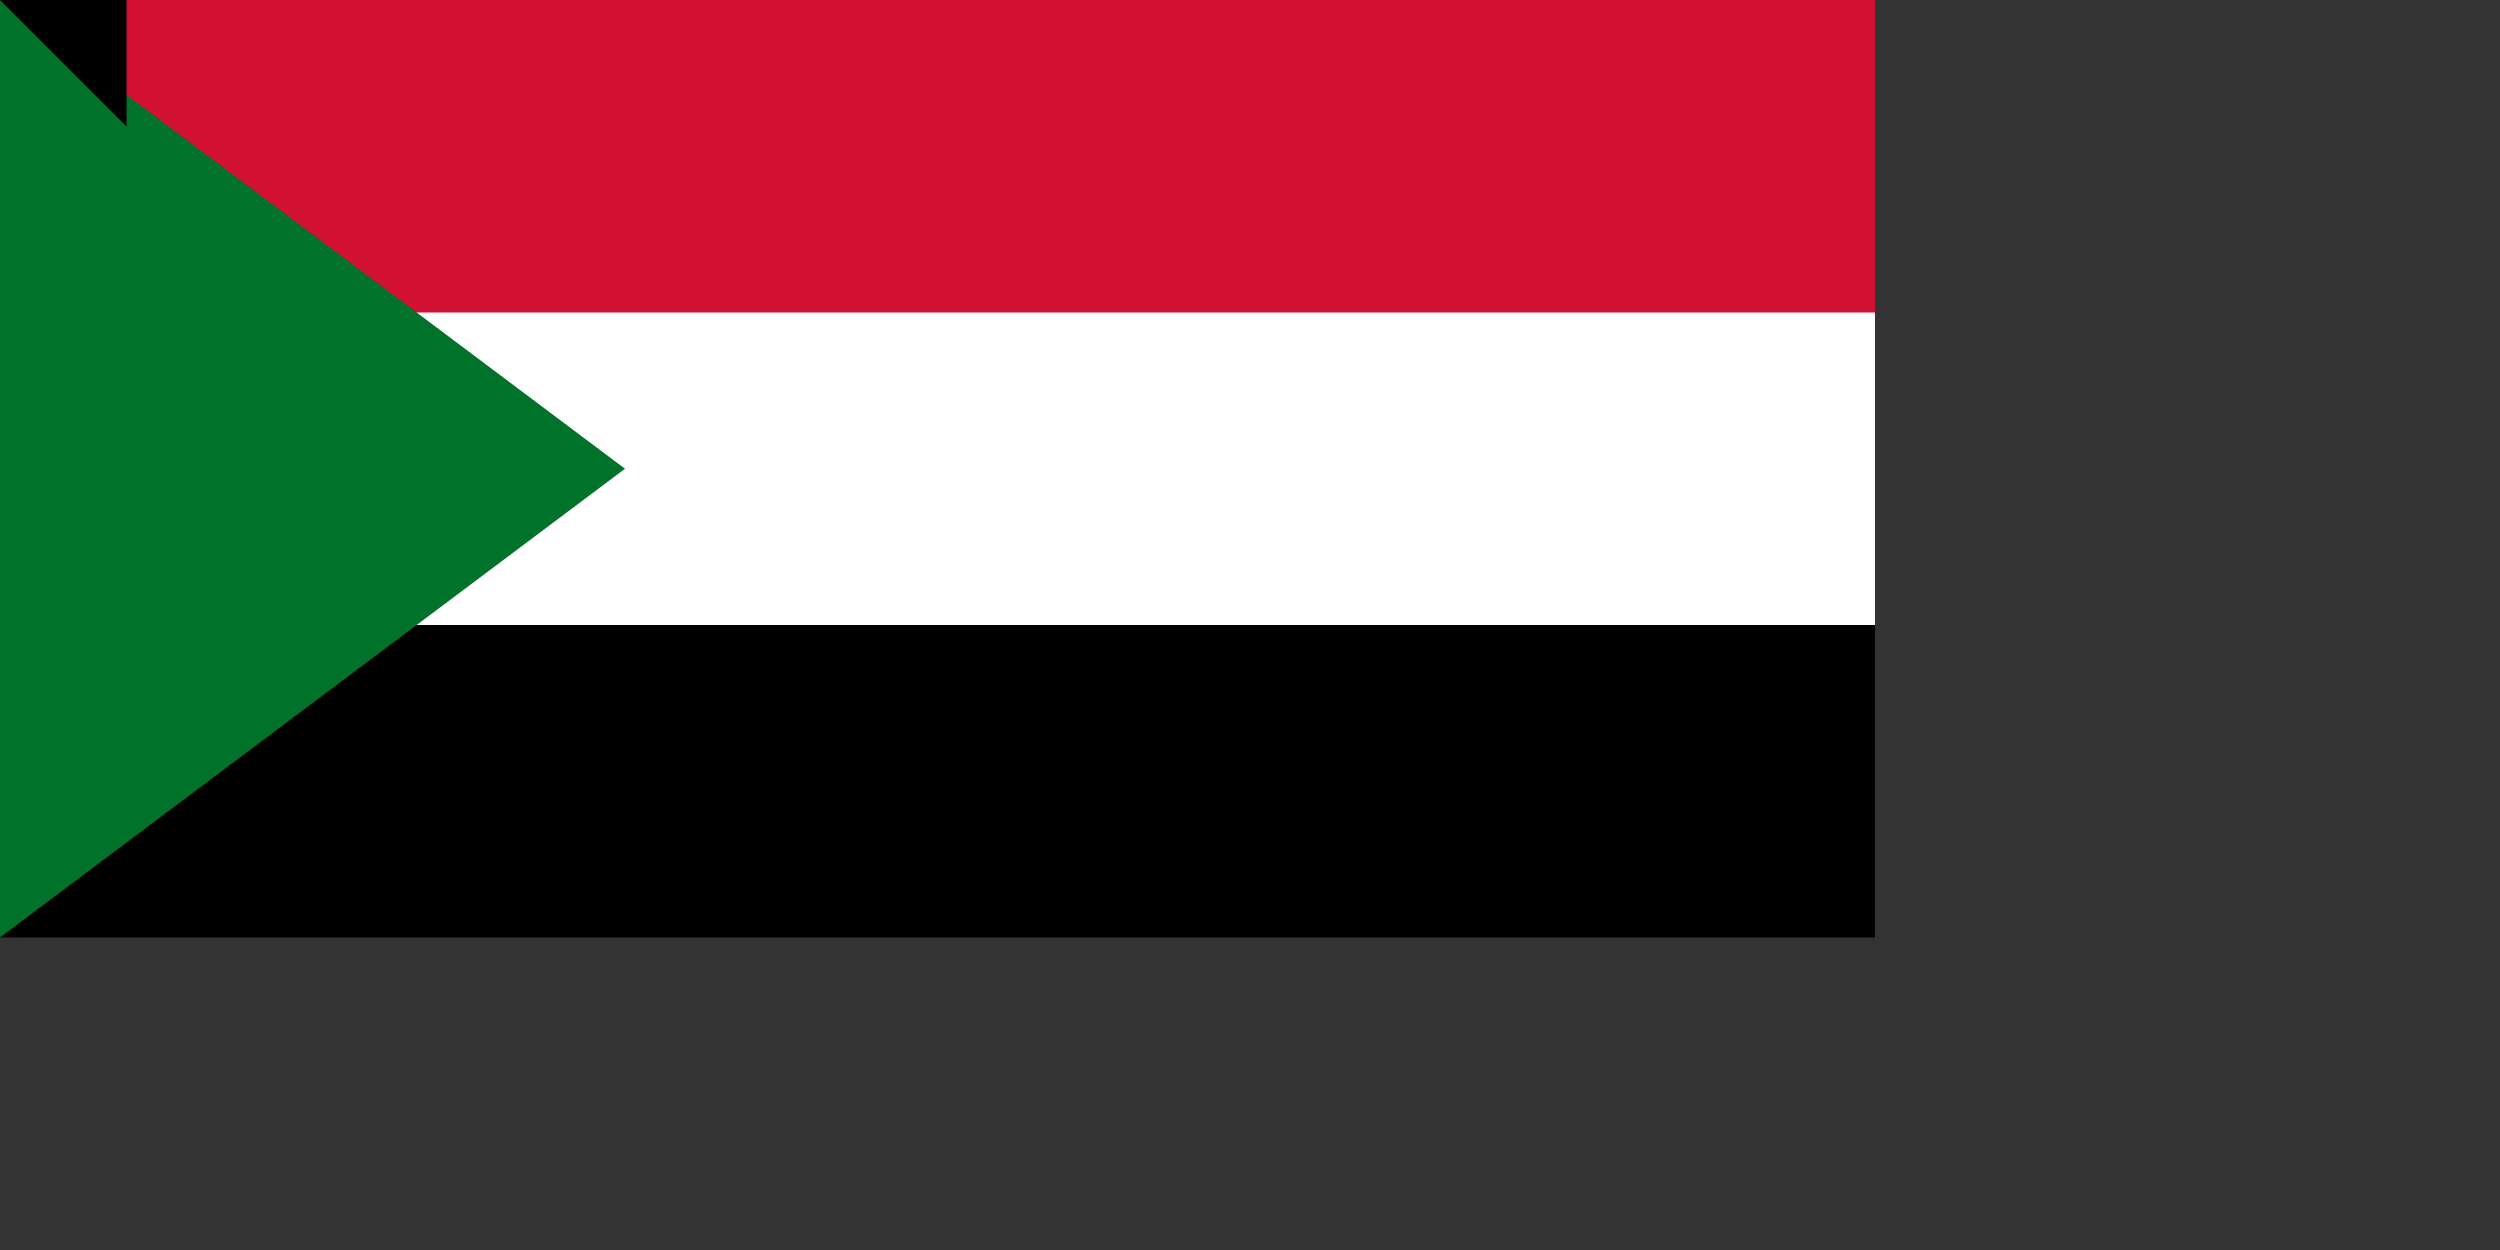 <svg xmlns="http://www.w3.org/2000/svg" width="1600" height="800"><rect width="100%" height="100%" fill="#333333" stroke="none"/><path d="M0 0h1200v600H0z"/><path d="M0 0h1200v400H0z" fill="#fff"/><path d="M0 0h1200v200H0z" fill="#d21034"/><path d="M0 0l400 300L0 600z" fill="#007229"/><path id="path-b7447" d="m m0 81 m0 81 m0 65 m0 65 m0 65 m0 65 m0 65 m0 65 m0 65 m0 65 m0 65 m0 65 m0 65 m0 65 m0 65 m0 65 m0 65 m0 65 m0 65 m0 65 m0 81 m0 111 m0 113 m0 87 m0 112 m0 56 m0 105 m0 75 m0 86 m0 109 m0 115 m0 66 m0 49 m0 100 m0 55 m0 99 m0 57 m0 119 m0 89 m0 67 m0 110 m0 83 m0 99 m0 116 m0 109 m0 76 m0 52 m0 57 m0 50 m0 109 m0 65 m0 103 m0 78 m0 78 m0 105 m0 66 m0 79 m0 84 m0 110 m0 74 m0 119 m0 101 m0 102 m0 80 m0 76 m0 76 m0 107 m0 105 m0 80 m0 69 m0 49 m0 68 m0 48 m0 76 m0 109 m0 56 m0 107 m0 74 m0 81 m0 50 m0 120 m0 105 m0 48 m0 72 m0 115 m0 119 m0 61 m0 61"/>
</svg>